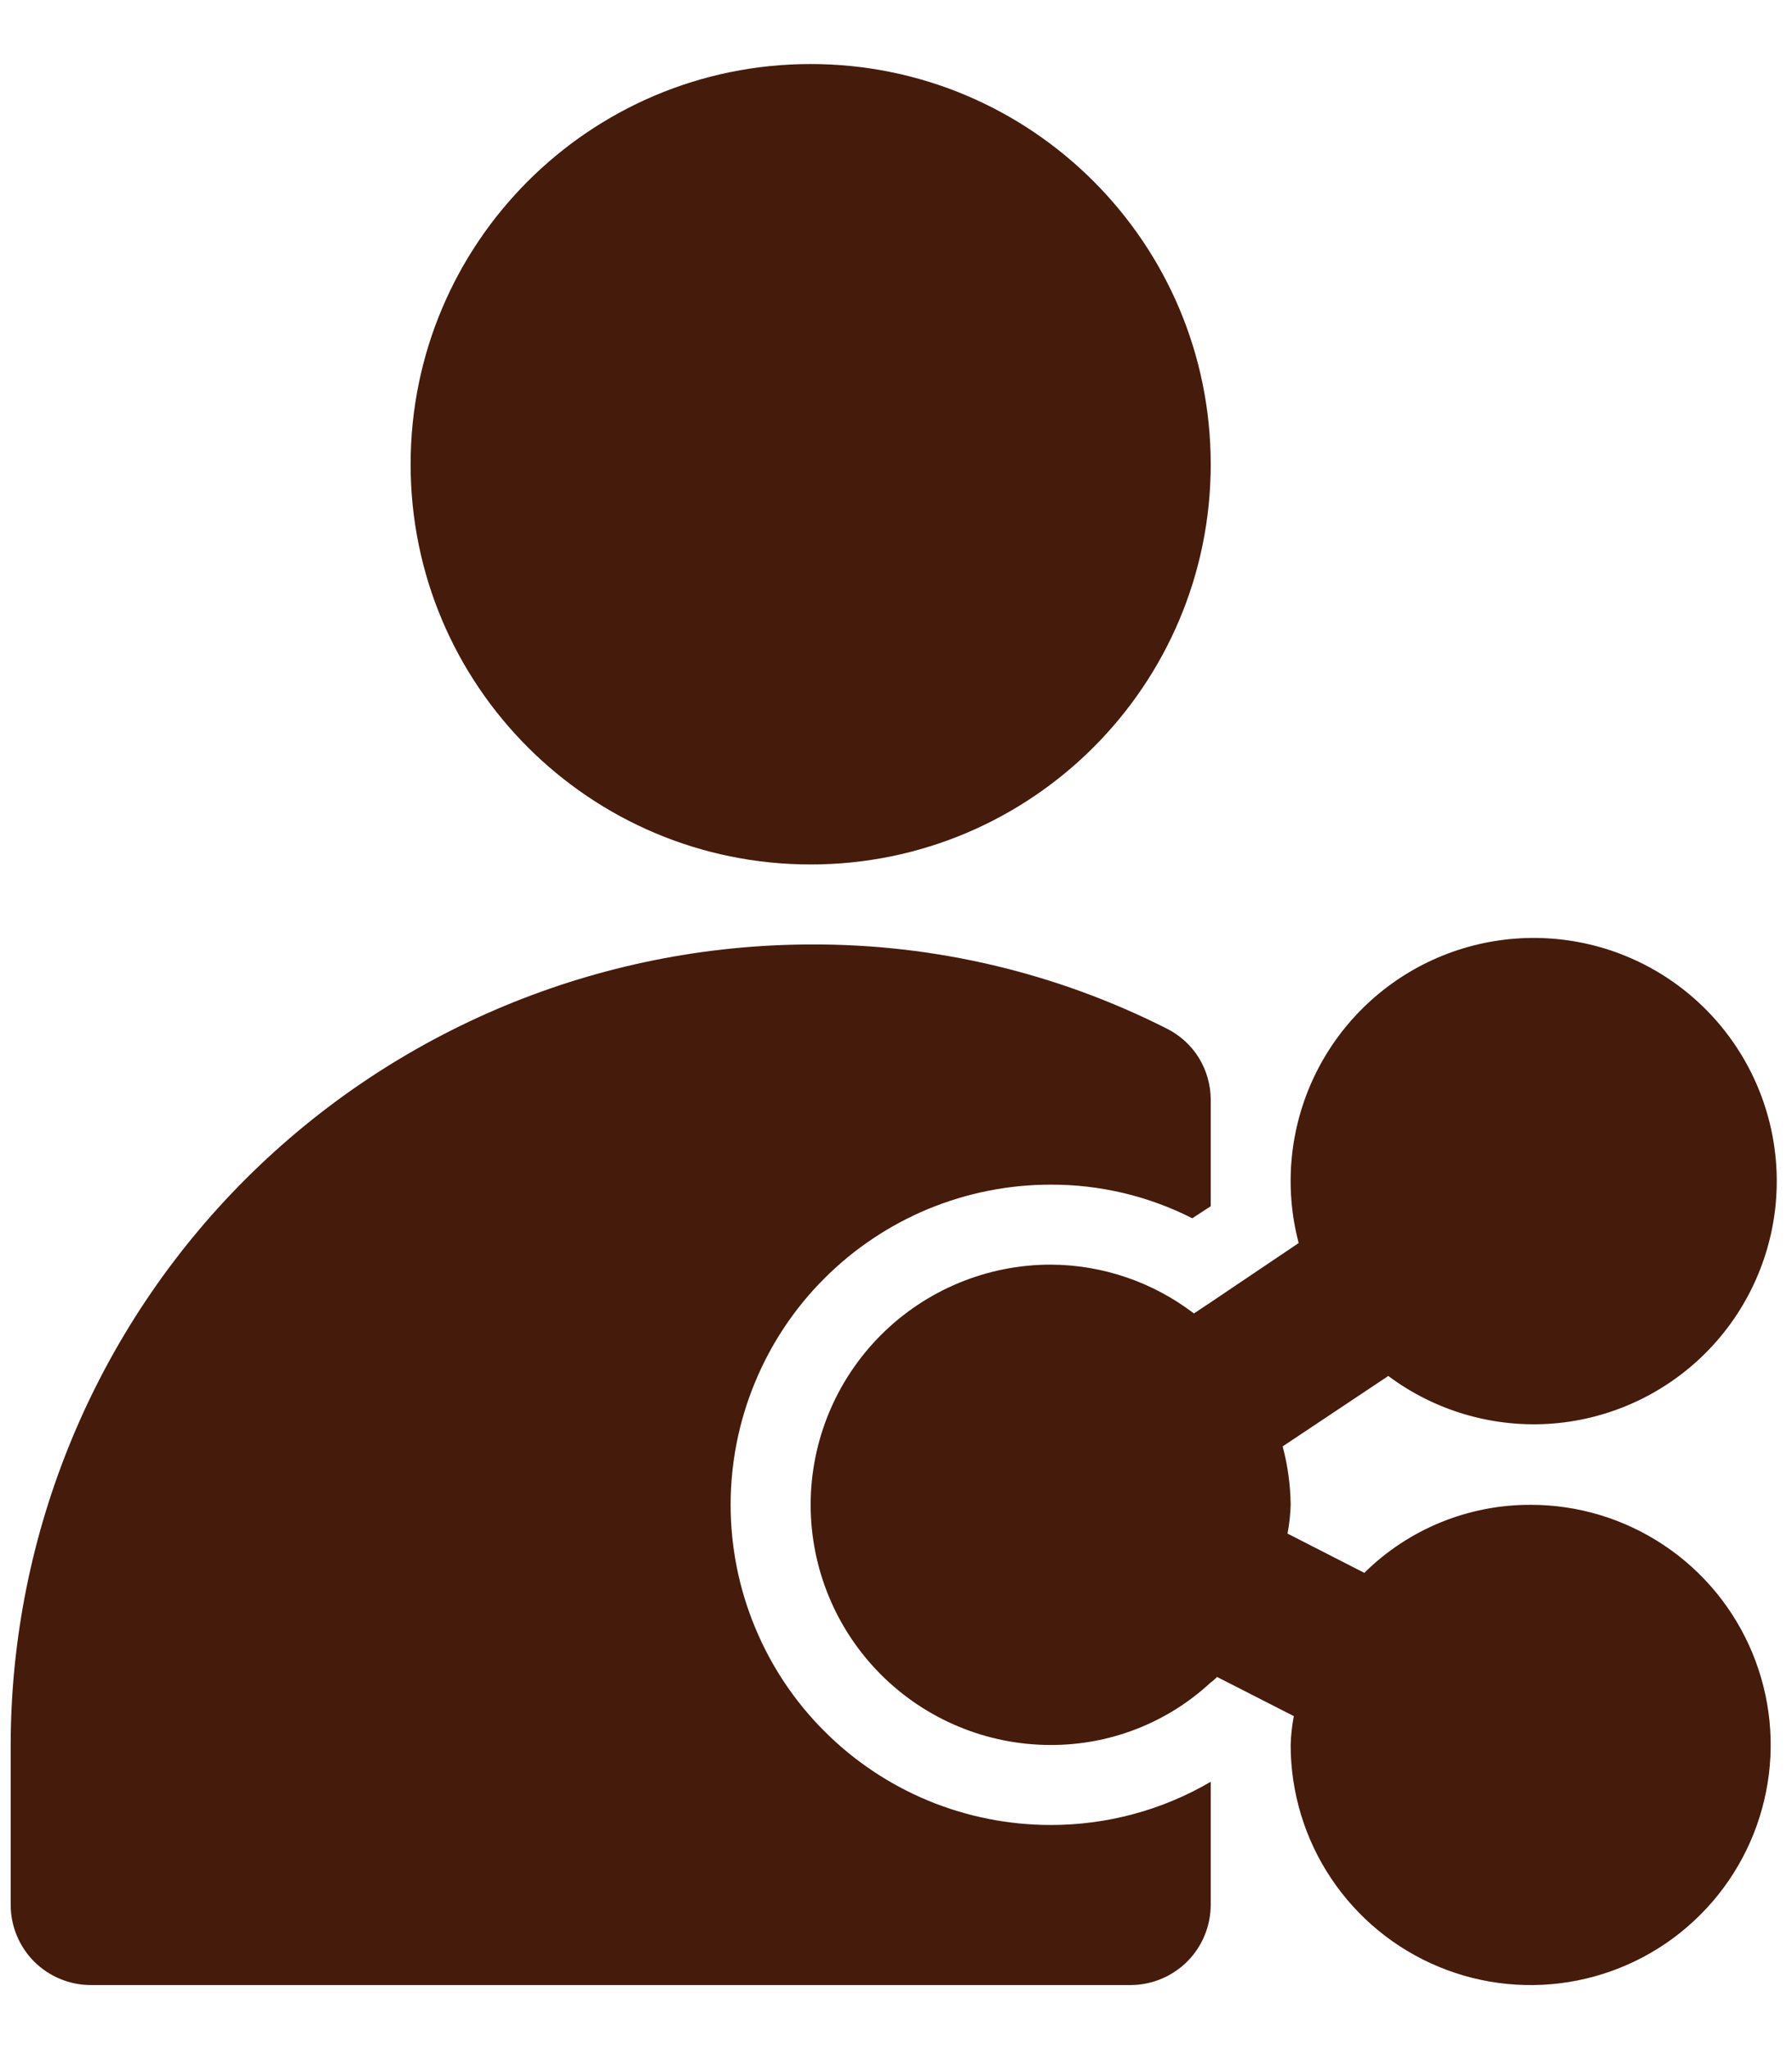 <svg width="21" height="24" viewBox="0 0 21 24" fill="none" xmlns="http://www.w3.org/2000/svg">
<path d="M9.5 10.125C12.089 10.125 14.188 8.026 14.188 5.438C14.188 2.849 12.089 0.75 9.5 0.75C6.911 0.75 4.812 2.849 4.812 5.438C4.812 8.026 6.911 10.125 9.5 10.125Z" fill="#451B0B"/>
<path d="M8.562 17.625C8.562 17.133 8.659 16.645 8.848 16.19C9.036 15.735 9.312 15.321 9.661 14.973C10.009 14.625 10.422 14.349 10.877 14.16C11.332 13.972 11.82 13.875 12.312 13.875C12.889 13.873 13.458 14.008 13.972 14.269L14.188 14.128V12.881C14.188 12.708 14.14 12.538 14.049 12.39C13.958 12.243 13.827 12.124 13.672 12.047C12.379 11.393 10.949 11.055 9.5 11.062C7.015 11.067 4.633 12.056 2.875 13.813C1.118 15.57 0.129 17.952 0.125 20.438V22.312C0.126 22.561 0.225 22.799 0.4 22.975C0.576 23.15 0.814 23.249 1.062 23.25H13.25C13.498 23.249 13.736 23.15 13.912 22.975C14.088 22.799 14.187 22.561 14.188 22.312V20.869C13.619 21.202 12.971 21.376 12.312 21.375C11.82 21.375 11.332 21.278 10.877 21.09C10.422 20.901 10.009 20.625 9.661 20.277C9.312 19.929 9.036 19.515 8.848 19.06C8.659 18.605 8.562 18.117 8.562 17.625Z" fill="#451B0B"/>
<path d="M17.938 17.625C17.208 17.623 16.507 17.909 15.988 18.422L15.088 17.962C15.109 17.851 15.122 17.738 15.125 17.625C15.122 17.394 15.091 17.164 15.031 16.941L16.269 16.116C16.808 16.518 17.472 16.717 18.144 16.677C18.815 16.636 19.451 16.359 19.938 15.895C20.425 15.431 20.732 14.809 20.805 14.14C20.877 13.471 20.71 12.798 20.334 12.241C19.958 11.683 19.396 11.276 18.749 11.093C18.101 10.91 17.41 10.962 16.797 11.239C16.184 11.517 15.689 12.003 15.4 12.611C15.112 13.218 15.047 13.909 15.219 14.559L14.188 15.253L13.991 15.384C13.509 15.015 12.919 14.814 12.312 14.812C11.567 14.812 10.851 15.109 10.324 15.636C9.796 16.164 9.5 16.879 9.5 17.625C9.5 18.371 9.796 19.086 10.324 19.614C10.851 20.141 11.567 20.438 12.312 20.438C13.008 20.44 13.678 20.179 14.188 19.706C14.215 19.687 14.24 19.665 14.262 19.641L15.162 20.1C15.141 20.211 15.128 20.324 15.125 20.438C15.125 20.994 15.29 21.538 15.599 22C15.908 22.463 16.347 22.823 16.861 23.036C17.375 23.249 17.941 23.305 18.486 23.196C19.032 23.087 19.533 22.82 19.926 22.426C20.32 22.033 20.587 21.532 20.696 20.986C20.805 20.441 20.749 19.875 20.536 19.361C20.323 18.847 19.963 18.408 19.5 18.099C19.038 17.79 18.494 17.625 17.938 17.625Z" fill="#451B0B"/>
</svg>
